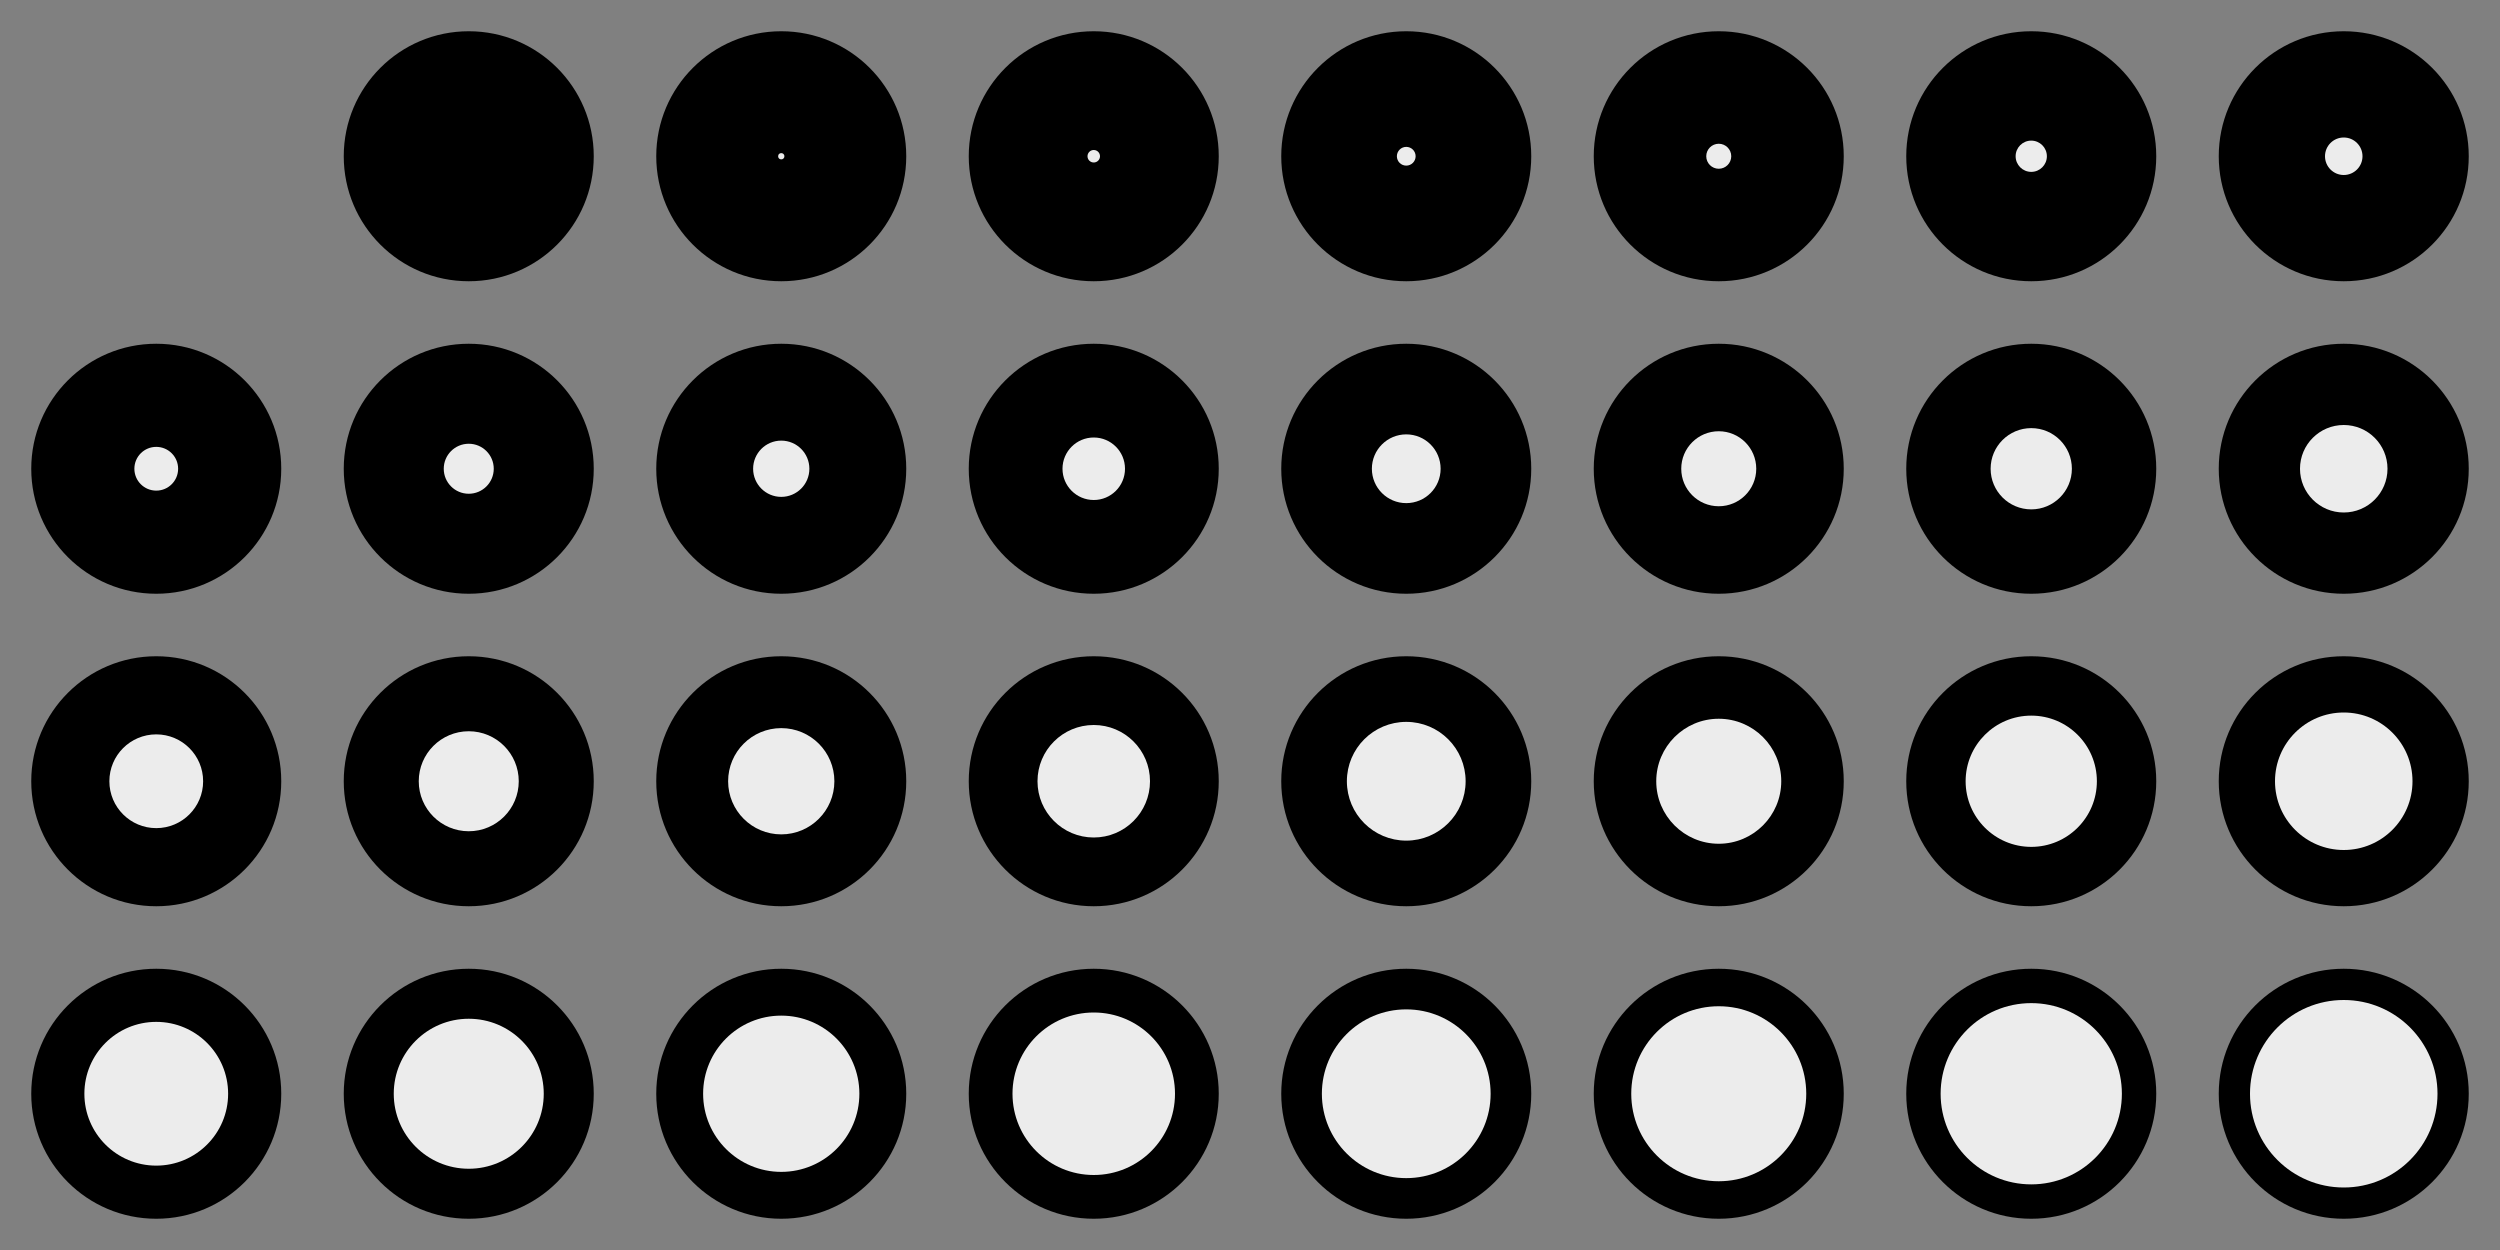 <?xml version="1.0" encoding="UTF-8" standalone="no"?>
<svg
   xmlns:dc="http://purl.org/dc/elements/1.1/"
   xmlns:cc="http://creativecommons.org/ns#"
   xmlns:rdf="http://www.w3.org/1999/02/22-rdf-syntax-ns#"
   xmlns:svg="http://www.w3.org/2000/svg"
   xmlns="http://www.w3.org/2000/svg"
   id="svg2"
   version="1.0"
   width="16" height="8">

  <rect width="100%" height="100%" fill="#808080" stroke="none"/>

  <!-- line one, first tile is empty -->
  <circle r="0.8" cy="1" cx="3" style="fill:#000000" />
  <circle r="0" cy="1" cx="3" style="fill:#ececec" />

  <circle r="0.8" cy="1" cx="5" style="fill:#000000" />
  <circle r="0.02" cy="1" cx="5" style="fill:#ececec" />

  <circle r="0.8" cy="1" cx="7" style="fill:#000000" />
  <circle r="0.04" cy="1" cx="7" style="fill:#ececec" />

  <circle r="0.8" cy="1" cx="9" style="fill:#000000" />
  <circle r="0.06" cy="1" cx="9" style="fill:#ececec" />

  <circle r="0.8" cy="1" cx="11" style="fill:#000000" />
  <circle r="0.08" cy="1" cx="11" style="fill:#ececec" />

  <circle r="0.8" cy="1" cx="13" style="fill:#000000" />
  <circle r="0.10" cy="1" cx="13" style="fill:#ececec" />

  <circle r="0.8" cy="1" cx="15" style="fill:#000000" />
  <circle r="0.12" cy="1" cx="15" style="fill:#ececec" />

  <!-- line 2 -->
  <circle r="0.8" cy="3" cx="1" style="fill:#000000" />
  <circle r="0.14" cy="3" cx="1" style="fill:#ececec" />

  <circle r="0.8" cy="3" cx="3" style="fill:#000000" />
  <circle r="0.16" cy="3" cx="3" style="fill:#ececec" />

  <circle r="0.8" cy="3" cx="5" style="fill:#000000" />
  <circle r="0.18" cy="3" cx="5" style="fill:#ececec" />

  <circle r="0.8" cy="3" cx="7" style="fill:#000000" />
  <circle r="0.2" cy="3" cx="7" style="fill:#ececec" />

  <circle r="0.8" cy="3" cx="9" style="fill:#000000" />
  <circle r="0.22" cy="3" cx="9" style="fill:#ececec" />

  <circle r="0.8" cy="3" cx="11" style="fill:#000000" />
  <circle r="0.24" cy="3" cx="11" style="fill:#ececec" />

  <circle r="0.8" cy="3" cx="13" style="fill:#000000" />
  <circle r="0.26" cy="3" cx="13" style="fill:#ececec" />

  <circle r="0.8" cy="3" cx="15" style="fill:#000000" />
  <circle r="0.28" cy="3" cx="15" style="fill:#ececec" />

  <!-- line 3 -->
  <circle r="0.8" cy="5" cx="1" style="fill:#000000" />
  <circle r="0.3" cy="5" cx="1" style="fill:#ececec" />

  <circle r="0.8" cy="5" cx="3" style="fill:#000000" />
  <circle r="0.32" cy="5" cx="3" style="fill:#ececec" />

  <circle r="0.8" cy="5" cx="5" style="fill:#000000" />
  <circle r="0.34" cy="5" cx="5" style="fill:#ececec" />

  <circle r="0.8" cy="5" cx="7" style="fill:#000000" />
  <circle r="0.36" cy="5" cx="7" style="fill:#ececec" />

  <circle r="0.8" cy="5" cx="9" style="fill:#000000" />
  <circle r="0.38" cy="5" cx="9" style="fill:#ececec" />

  <circle r="0.8" cy="5" cx="11" style="fill:#000000" />
  <circle r="0.4" cy="5" cx="11" style="fill:#ececec" />

  <circle r="0.8" cy="5" cx="13" style="fill:#000000" />
  <circle r="0.42" cy="5" cx="13" style="fill:#ececec" />

  <circle r="0.8" cy="5" cx="15" style="fill:#000000" />
  <circle r="0.44" cy="5" cx="15" style="fill:#ececec" />

  <!-- line 4 -->
  <circle r="0.8" cy="7" cx="1" style="fill:#000000" />
  <circle r="0.46" cy="7" cx="1" style="fill:#ececec" />

  <circle r="0.8" cy="7" cx="3" style="fill:#000000" />
  <circle r="0.48" cy="7" cx="3" style="fill:#ececec" />

  <circle r="0.8" cy="7" cx="5" style="fill:#000000" />
  <circle r="0.5" cy="7" cx="5" style="fill:#ececec" />

  <circle r="0.8" cy="7" cx="7" style="fill:#000000" />
  <circle r="0.52" cy="7" cx="7" style="fill:#ececec" />

  <circle r="0.8" cy="7" cx="9" style="fill:#000000" />
  <circle r="0.54" cy="7" cx="9" style="fill:#ececec" />

  <circle r="0.8" cy="7" cx="11" style="fill:#000000" />
  <circle r="0.56" cy="7" cx="11" style="fill:#ececec" />

  <circle r="0.8" cy="7" cx="13" style="fill:#000000" />
  <circle r="0.58" cy="7" cx="13" style="fill:#ececec" />

  <circle r="0.8" cy="7" cx="15" style="fill:#000000" />
  <circle r="0.6" cy="7" cx="15" style="fill:#ececec" />
</svg>
